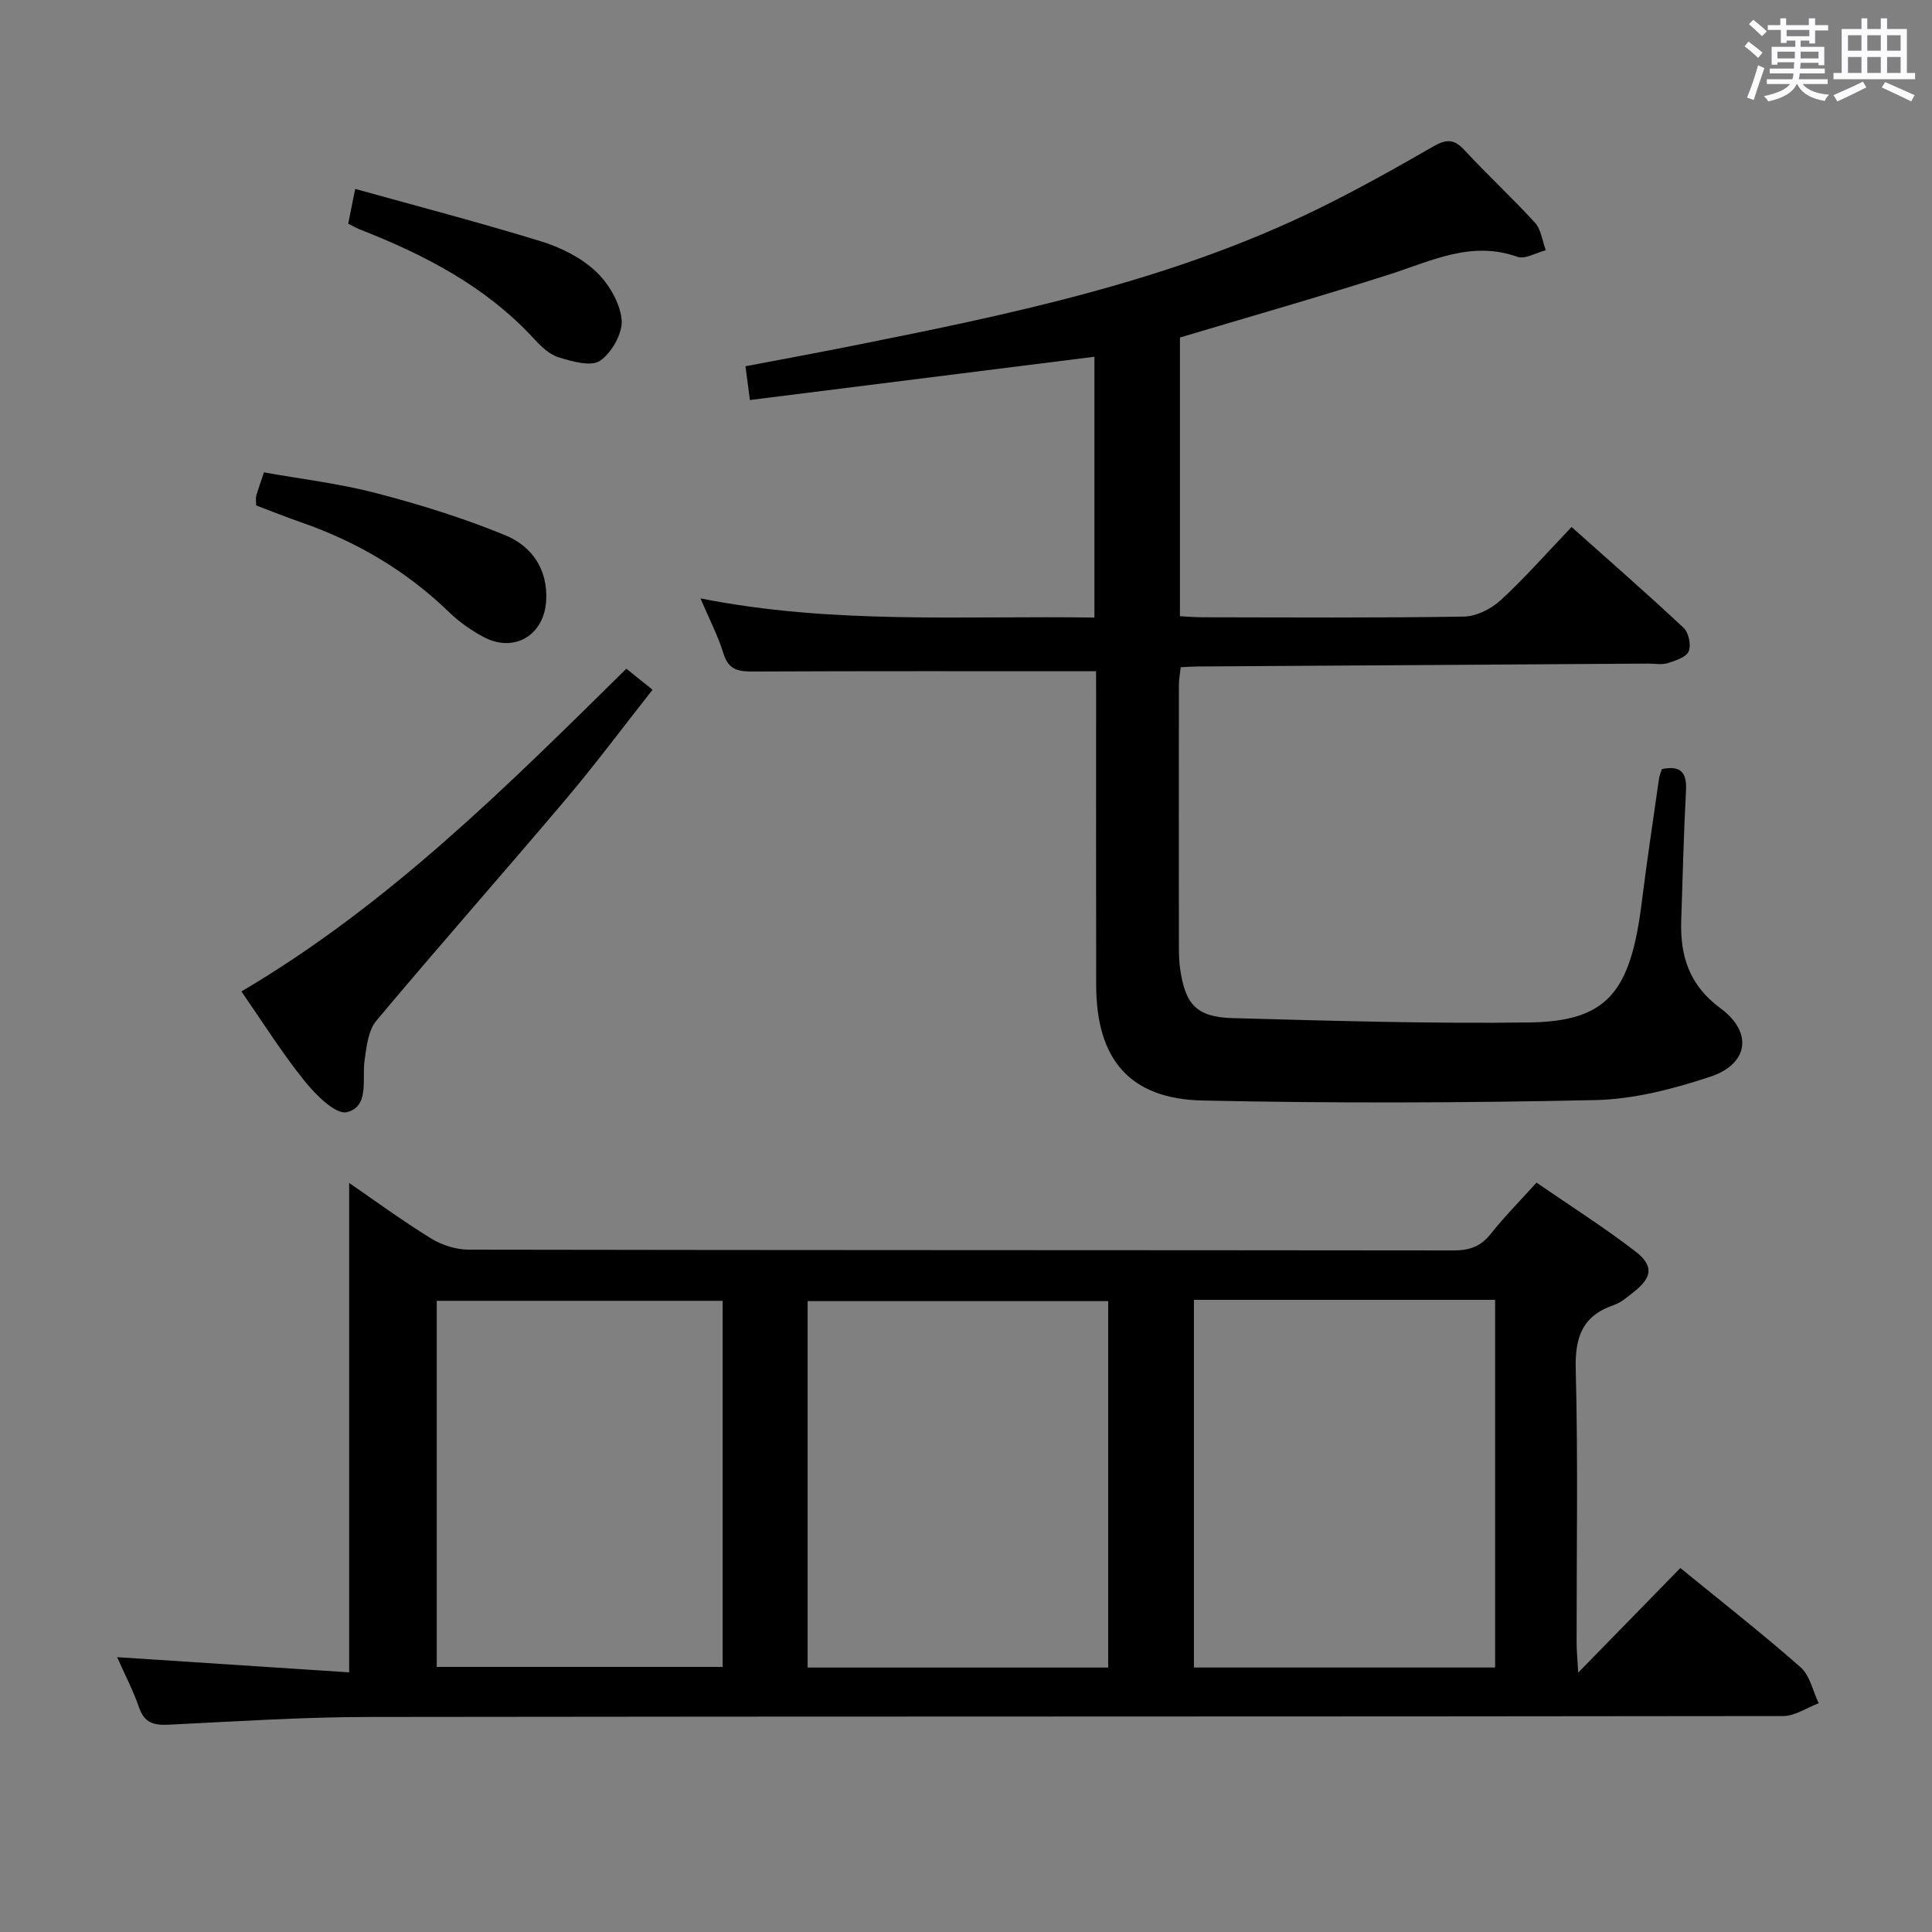 <svg enable-background="new 0 0 400 400" viewBox="0 0 400 400" xmlns="http://www.w3.org/2000/svg"><rect x="0" y="0" width="400" height="400" fill="#808080" stroke="none"/><path d="m361.2 9.6.8-1c.9.7 1.9 1.4 2.9 2.3l-.9 1.1c-1-1-2-1.8-2.8-2.4zm.5 10.6c.9-2.1 1.6-4.3 2.3-6.7.4.2.8.4 1.3.6-.7 2.1-1.5 4.3-2.2 6.6zm.4-15.2.9-.9c1 .8 2 1.6 2.8 2.4l-1 1c-.9-.9-1.8-1.7-2.7-2.5zm12.5-1.2h1.2v1.4h2.7v1.1h-2.7v2.7h-1.2v-.6h-1.8v1.3h4.9v3.8h-1.2v-.5h-3.7c0 .4-.1.9-.1 1.2h5.1v1h-5.2c0 .5-.1.9-.2 1.2h6v1h-5.2c1.1 1.3 2.9 2 5.5 2.2-.4.4-.7.8-.9 1.3-2.9-.5-4.8-1.6-5.7-3.5h-.1c-.8 1.7-2.7 2.9-5.9 3.6-.2-.4-.6-.8-.9-1.1 2.8-.6 4.6-1.4 5.4-2.5h-4.8v-1h5.3c.1-.3.2-.7.2-1.2h-4.9v-1h5c0-.4 0-.8.1-1.3h-3.5v.5h-1.2v-3.7h4.9v-1.3h-1.8v.5h-1.2v-2.7h-2.7v-1h2.6v-1.4h1.2v1.4h4.7v-1.4zm-6.6 8.3h3.6c0-.4 0-.9 0-1.4h-3.6zm1.9-4.6h4.7v-1.3h-4.7zm6.6 3.2h-3.7v1.4h3.7z" fill="#fbfafc"/><path d="m385.3 3.8h1.3v2.2h2.8v-2.2h1.3v2.2h4.1v9.1h1.7v1.3h-16.9v-1.3h1.7v-9.1h4.1v-2.2zm.4 13.1.7 1.2c-1.8.9-3.8 1.9-6 2.9-.2-.4-.5-.8-.8-1.3 2.3-1 4.3-1.9 6.1-2.8zm-3.1-6.4h2.8v-3.2h-2.8zm0 4.6h2.8v-3.3h-2.8zm4-4.6h2.8v-3.2h-2.8zm0 4.6h2.8v-3.3h-2.8zm3.7 1.9c2.1.9 4.1 1.8 6.1 2.7l-.7 1.3c-2.2-1.1-4.2-2-6.1-2.9zm3.2-9.7h-2.8v3.2h2.8v-3.1zm-2.8 7.8h2.8v-3.3h-2.8z" fill="#fbfafc"/><g fill="#010000"><path d="m24.25 343.1c16.3 1.06 32.15 2.1 48.04 3.14 0-34.44 0-67.8 0-101.32 5.46 3.75 11.06 7.86 16.96 11.49 2.24 1.38 5.16 2.31 7.77 2.32 67.99.12 135.97.08 203.96.16 3.29 0 5.61-.83 7.67-3.44 2.78-3.51 5.95-6.7 9.47-10.6 6.89 4.74 13.87 9.18 20.41 14.19 3.92 3.01 3.56 5.42-.28 8.45-1.3 1.03-2.64 2.2-4.16 2.72-6.52 2.24-8.03 6.67-7.85 13.33.49 18.82.16 37.65.18 56.48 0 1.75.18 3.5.33 6.28 7.53-7.71 14.27-14.62 21.15-21.66 8.8 7.19 17.05 13.64 24.9 20.56 1.93 1.7 2.53 4.92 3.74 7.44-2.45.92-4.89 2.64-7.34 2.65-97.65.14-195.3.05-292.94.19-13.79.02-27.58.93-41.36 1.6-3.01.15-4.99-.34-6.09-3.52-1.23-3.55-2.99-6.92-4.56-10.46zm222.94-73.98v76.12h62.36c0-25.57 0-50.79 0-76.12-20.87 0-41.35 0-62.36 0zm-79.98 76.13h62.23c0-25.56 0-50.77 0-75.87-20.96 0-41.53 0-62.23 0zm-76.79-.13h59.2c0-25.56 0-50.65 0-75.8-19.88 0-39.44 0-59.2 0z"/><path d="m226.93 138.97c-24.08 0-47.38-.05-70.68.06-3.09.02-5.35-.11-6.45-3.68-1.14-3.72-2.98-7.23-4.78-11.46 27.43 5.44 54.37 3.55 81.57 3.97 0-18.4 0-36.3 0-54-23.68 2.97-47.32 5.94-71.33 8.96-.35-2.64-.58-4.4-.92-6.99 6.91-1.32 13.83-2.59 20.74-3.96 33.56-6.67 67.09-13.53 98.12-28.78 8.04-3.95 15.87-8.35 23.64-12.82 2.63-1.51 4.24-1.48 6.35.8 4.75 5.13 9.92 9.89 14.62 15.06 1.28 1.41 1.51 3.76 2.23 5.68-1.97.5-4.28 1.92-5.87 1.36-9.5-3.38-17.7.81-26.31 3.58-14.34 4.61-28.84 8.72-43.57 13.13v57.7c1.58.08 3.17.22 4.76.22 18 .02 36 .15 54-.14 2.59-.04 5.66-1.57 7.62-3.37 5.01-4.6 9.52-9.75 14.71-15.18 7.79 6.95 15.61 13.78 23.19 20.87 1.05.98 1.61 3.61 1.05 4.88-.54 1.23-2.75 1.93-4.36 2.44-1.22.38-2.64.08-3.98.09-31.15.2-62.3.39-93.45.6-.99.01-1.99.09-3.38.15-.13 1.28-.37 2.54-.37 3.8-.02 18-.02 36 0 54 0 1.5.03 3.01.23 4.49 1.05 7.51 3.37 10.15 10.9 10.36 20.43.56 40.88 1.17 61.32.9 16.14-.22 21.04-6.09 23.37-24.82 1.07-8.57 2.36-17.11 3.58-25.66.09-.64.37-1.25.6-1.98 3.72-.76 5.19.51 4.99 4.39-.48 8.97-.68 17.95-.99 26.93-.25 7.38 1.67 13.46 8.11 18.19 6.77 4.97 5.86 11.56-2.14 14.2-7.63 2.52-15.77 4.64-23.73 4.82-27.1.59-54.24.68-81.34.09-15.15-.33-21.99-8.56-22.03-23.88-.04-20-.01-40-.01-60-.01-1.79-.01-3.59-.01-5z"/><path d="m49.98 205.27c30.45-17.94 54.93-42.41 79.7-66.82 1.81 1.45 3.35 2.69 5.42 4.35-6.01 7.62-11.73 15.32-17.91 22.63-13 15.37-26.34 30.46-39.27 45.9-1.68 2-2.03 5.33-2.43 8.13-.58 3.99 1.06 9.65-3.68 10.8-2.31.56-6.46-3.6-8.75-6.45-4.66-5.79-8.63-12.13-13.08-18.54z"/><path d="m53.03 104.64c0-.99-.11-1.52.02-1.98.41-1.42.92-2.81 1.6-4.86 7.76 1.39 15.64 2.31 23.25 4.3 9.07 2.37 18.1 5.17 26.76 8.74 5.41 2.23 8.78 6.99 8.42 13.49-.4 7.19-6.6 10.93-12.97 7.55-2.61-1.38-5.11-3.18-7.23-5.23-8.76-8.46-18.95-14.47-30.4-18.46-3.12-1.08-6.18-2.31-9.45-3.55z"/><path d="m72.09 46.32c.48-2.36.86-4.26 1.45-7.21 13.03 3.63 25.83 6.97 38.45 10.85 4.05 1.24 8.22 3.31 11.28 6.15 2.7 2.5 5.06 6.48 5.43 10.02.29 2.78-2.02 6.86-4.44 8.55-1.85 1.29-5.8.16-8.58-.69-1.93-.59-3.69-2.29-5.13-3.86-9.96-10.82-22.58-17.35-36.01-22.61-.77-.3-1.47-.72-2.45-1.2z"/></g></svg>